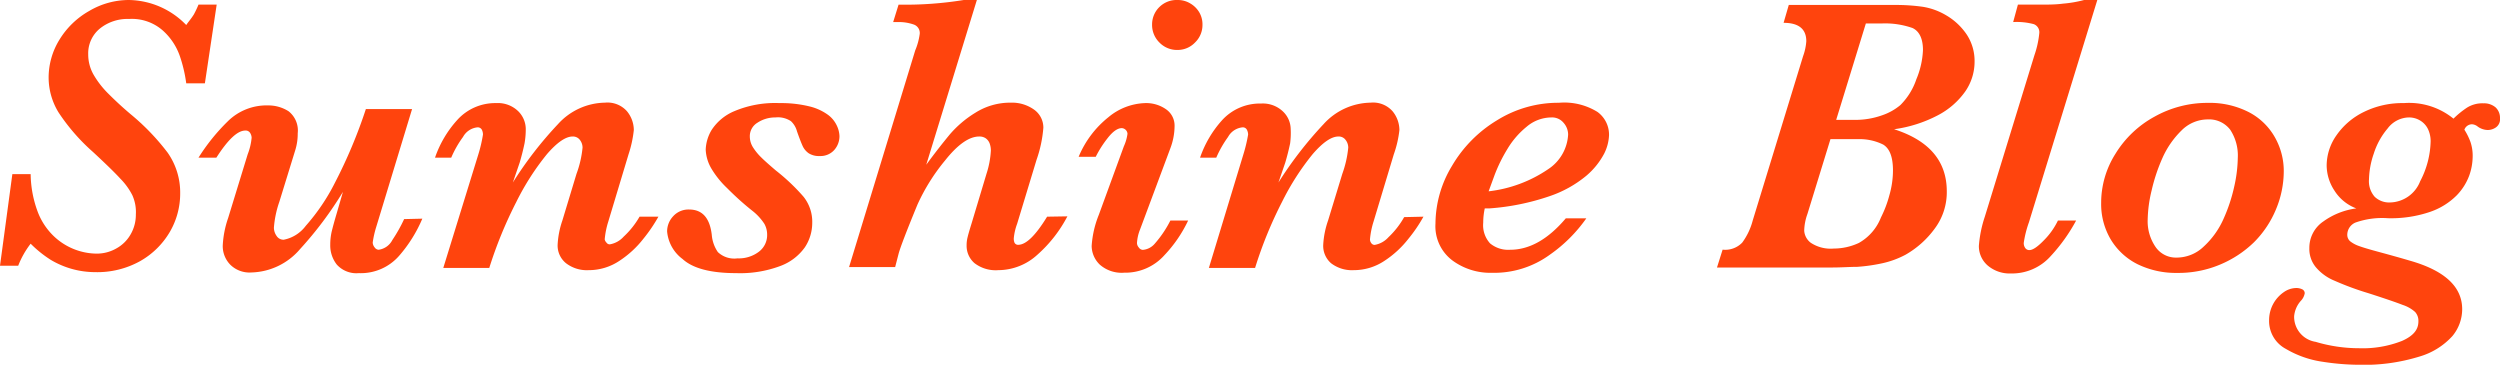 <svg xmlns="http://www.w3.org/2000/svg" viewBox="0 0 226.72 33.08"><defs><style>.cls-1{fill:#ff440d;}</style></defs><title>logo</title><g id="レイヤー_2" data-name="レイヤー 2"><g id="レイヤー_1-2" data-name="レイヤー 1"><path class="cls-1" d="M19.65.42,18.58,7.56H16.89a12.79,12.79,0,0,0-.59-2.5,5.54,5.54,0,0,0-1.52-2.28,4.24,4.24,0,0,0-3.07-1.06,4,4,0,0,0-2.64.86A2.9,2.9,0,0,0,8,4.92a3.7,3.7,0,0,0,.49,1.86A8.29,8.29,0,0,0,9.84,8.51c.57.57,1.23,1.19,2,1.84a20.88,20.88,0,0,1,3.36,3.49,6.28,6.28,0,0,1,1.14,3.72A6.88,6.88,0,0,1,15.42,21a7.26,7.26,0,0,1-2.71,2.68,8,8,0,0,1-4.1,1,7.88,7.88,0,0,1-4-1.11A10.42,10.42,0,0,1,2.78,22.1a8,8,0,0,0-1.13,2H0l1.12-8.31H2.78a10.09,10.09,0,0,0,.63,3.39,6,6,0,0,0,1.46,2.23A5.71,5.71,0,0,0,8.72,23a3.57,3.57,0,0,0,1.85-.48,3.33,3.33,0,0,0,1.29-1.29,3.53,3.53,0,0,0,.46-1.78A3.71,3.71,0,0,0,12,17.7a6,6,0,0,0-1.08-1.49q-.7-.77-2.49-2.43a17.87,17.87,0,0,1-3.13-3.6,6.07,6.07,0,0,1-.89-3.13,6.54,6.54,0,0,1,1-3.48A7.43,7.43,0,0,1,8.08,1a7.09,7.09,0,0,1,3.59-1,7.38,7.38,0,0,1,5.22,2.27c.07-.11.17-.24.3-.41a6.55,6.55,0,0,0,.39-.55A8.6,8.6,0,0,0,18,.42Z"/><path class="cls-1" d="M38.3,19.83a12.58,12.58,0,0,1-2.08,3.34,4.61,4.61,0,0,1-3.68,1.6,2.39,2.39,0,0,1-2-.78,2.81,2.81,0,0,1-.59-1.79A5.43,5.43,0,0,1,30.08,21c.12-.48.26-1,.44-1.6l.58-2a33.1,33.1,0,0,1-3.88,5.18,6,6,0,0,1-4.44,2.13,2.47,2.47,0,0,1-1.91-.72,2.41,2.41,0,0,1-.67-1.71,8.89,8.89,0,0,1,.49-2.51L22.46,14a5.55,5.55,0,0,0,.36-1.51.87.87,0,0,0-.14-.44.47.47,0,0,0-.44-.21c-.7,0-1.57.82-2.62,2.46H18A18.07,18.07,0,0,1,20.66,11a5,5,0,0,1,3.67-1.44,3.4,3.4,0,0,1,1.84.53,2.22,2.22,0,0,1,.83,2,5,5,0,0,1-.23,1.55l-1.44,4.67a9.16,9.16,0,0,0-.49,2.34,1.3,1.3,0,0,0,.24.74.74.74,0,0,0,.65.35,3.27,3.27,0,0,0,2-1.26,18.29,18.29,0,0,0,2.65-3.92,45,45,0,0,0,2.8-6.67h4.19L34.12,20.58A8.88,8.88,0,0,0,33.8,22a.74.74,0,0,0,.17.43.48.48,0,0,0,.36.22,1.64,1.64,0,0,0,1.25-.88,13.94,13.94,0,0,0,1.07-1.9Z"/><path class="cls-1" d="M59.71,19.65a14.12,14.12,0,0,1-1.36,2,9,9,0,0,1-2.17,2,5,5,0,0,1-2.8.85,3.1,3.1,0,0,1-2.05-.63,2.06,2.06,0,0,1-.76-1.67A7.94,7.94,0,0,1,51,20l1.28-4.23a9.39,9.39,0,0,0,.55-2.38,1.14,1.14,0,0,0-.24-.7.78.78,0,0,0-.66-.31c-.63,0-1.4.53-2.32,1.59a23.09,23.09,0,0,0-2.78,4.33,38.45,38.45,0,0,0-2.46,6H40.2L43.38,14a12.79,12.79,0,0,0,.42-1.8,1,1,0,0,0-.1-.43.42.42,0,0,0-.41-.22,1.68,1.68,0,0,0-1.3.87,9.35,9.35,0,0,0-1.07,1.88H39.45a9.83,9.83,0,0,1,2-3.4A4.63,4.63,0,0,1,45,9.35a2.64,2.64,0,0,1,2,.74,2.29,2.29,0,0,1,.68,1.56A7.35,7.35,0,0,1,47.57,13c-.13.62-.28,1.2-.44,1.74l-.62,1.81a34.22,34.22,0,0,1,4.1-5.3,5.86,5.86,0,0,1,4.25-1.94,2.36,2.36,0,0,1,2,.78,2.72,2.72,0,0,1,.62,1.7A10.45,10.45,0,0,1,57,14l-1.84,6.11a7.41,7.41,0,0,0-.32,1.6A.56.56,0,0,0,55,22a.35.35,0,0,0,.3.16,2.18,2.18,0,0,0,1.26-.7A7.62,7.62,0,0,0,58,19.65Z"/><path class="cls-1" d="M76.13,12.34a1.88,1.88,0,0,1-.48,1.27,1.67,1.67,0,0,1-1.31.54,1.72,1.72,0,0,1-1-.25,1.65,1.65,0,0,1-.56-.68c-.13-.29-.3-.73-.5-1.3a1.94,1.94,0,0,0-.55-.93,2.12,2.12,0,0,0-1.4-.34,2.9,2.9,0,0,0-1.64.48A1.42,1.42,0,0,0,68,12.38a1.85,1.85,0,0,0,.3,1,5,5,0,0,0,.73.89c.28.28.73.68,1.34,1.2a18,18,0,0,1,2.5,2.37,3.64,3.64,0,0,1,.79,2.39,4,4,0,0,1-.67,2.2,4.74,4.74,0,0,1-2.22,1.69,10.35,10.35,0,0,1-4,.65q-3.47,0-4.87-1.28A3.5,3.5,0,0,1,60.5,21a2,2,0,0,1,.55-1.39A1.87,1.87,0,0,1,62.49,19c1.2,0,1.88.76,2.06,2.3a3.2,3.2,0,0,0,.55,1.56,2.16,2.16,0,0,0,1.78.57,3,3,0,0,0,1.94-.6,1.88,1.88,0,0,0,.75-1.53,2,2,0,0,0-.25-1,4.89,4.89,0,0,0-1.06-1.16c-1-.79-1.74-1.5-2.35-2.11a8.24,8.24,0,0,1-1.4-1.75A3.67,3.67,0,0,1,64,13.57a3.7,3.7,0,0,1,.54-1.79,4.53,4.53,0,0,1,2.06-1.7,9.48,9.48,0,0,1,4.09-.73,10.76,10.76,0,0,1,2.68.29,4.74,4.74,0,0,1,1.67.74,2.54,2.54,0,0,1,.82.95A2.44,2.44,0,0,1,76.13,12.34Z"/><path class="cls-1" d="M96.8,19.62a12.16,12.16,0,0,1-2.72,3.48,5.28,5.28,0,0,1-3.55,1.4,3.15,3.15,0,0,1-2.16-.64,2.07,2.07,0,0,1-.71-1.59,3,3,0,0,1,.1-.8c.06-.25.18-.66.36-1.24l1.34-4.46a8.16,8.16,0,0,0,.4-2.13,1.9,1.9,0,0,0-.11-.63,1,1,0,0,0-.36-.47,1,1,0,0,0-.59-.16c-.91,0-1.94.72-3.1,2.18a17.73,17.73,0,0,0-2.5,4q-1.49,3.62-1.71,4.46l-.31,1.2H77L83,4.57a5.78,5.78,0,0,0,.41-1.51.81.81,0,0,0-.5-.82A4.08,4.08,0,0,0,81.49,2H81L81.49.42A33.11,33.11,0,0,0,87.4,0h1.19L84,14.94c.81-1.11,1.52-2,2.11-2.72a9.74,9.74,0,0,1,2.35-2,5.91,5.91,0,0,1,3.21-.91,3.45,3.45,0,0,1,2.12.64,2,2,0,0,1,.83,1.63A11.4,11.4,0,0,1,94,14.5l-1.76,5.8a5.1,5.1,0,0,0-.3,1.29A.94.94,0,0,0,92,22a.35.35,0,0,0,.34.2c.71,0,1.58-.85,2.62-2.55Z"/><path class="cls-1" d="M107.75,20a12,12,0,0,1-2.14,3.13,4.76,4.76,0,0,1-3.66,1.6A3,3,0,0,1,99.74,24,2.38,2.38,0,0,1,99,22.31a9.12,9.12,0,0,1,.65-2.83l2.27-6.21a4,4,0,0,0,.33-1.14.55.55,0,0,0-.51-.51c-.4,0-.83.31-1.31.93a9.75,9.75,0,0,0-1.06,1.67H97.82a9,9,0,0,1,2.7-3.59,5.45,5.45,0,0,1,3.31-1.28,3.14,3.14,0,0,1,1.93.57,1.8,1.8,0,0,1,.76,1.52,5.78,5.78,0,0,1-.38,2l-2.75,7.37a3.88,3.88,0,0,0-.28,1.23.64.64,0,0,0,.17.41.46.46,0,0,0,.36.21,1.58,1.58,0,0,0,1.09-.57A10,10,0,0,0,106.14,20Zm1.3-17.77a2.2,2.2,0,0,1-.67,1.62,2.18,2.18,0,0,1-1.59.68,2.22,2.22,0,0,1-1.65-.68,2.23,2.23,0,0,1-.66-1.62,2.2,2.2,0,0,1,.66-1.59A2.22,2.22,0,0,1,106.79,0a2.18,2.18,0,0,1,1.15.31,2.27,2.27,0,0,1,.82.81A2.16,2.16,0,0,1,109.05,2.27Z"/><path class="cls-1" d="M129.09,19.65a13.33,13.33,0,0,1-1.36,2,9,9,0,0,1-2.17,2,5,5,0,0,1-2.79.85,3.11,3.11,0,0,1-2.06-.63A2.09,2.09,0,0,1,120,22.2a7.94,7.94,0,0,1,.44-2.2l1.29-4.23a9.7,9.7,0,0,0,.54-2.38,1.14,1.14,0,0,0-.24-.7.76.76,0,0,0-.66-.31c-.63,0-1.4.53-2.32,1.59a23.09,23.09,0,0,0-2.78,4.33,37.48,37.48,0,0,0-2.45,6h-4.19L112.76,14a13.66,13.66,0,0,0,.43-1.8,1,1,0,0,0-.11-.43.41.41,0,0,0-.4-.22,1.68,1.68,0,0,0-1.31.87,9.86,9.86,0,0,0-1.07,1.88h-1.47a9.83,9.83,0,0,1,2-3.4,4.63,4.63,0,0,1,3.54-1.51,2.64,2.64,0,0,1,2,.74,2.24,2.24,0,0,1,.68,1.56A7.35,7.35,0,0,1,117,13c-.13.62-.28,1.2-.44,1.74l-.62,1.81a34.85,34.85,0,0,1,4.1-5.3,5.87,5.87,0,0,1,4.25-1.94,2.36,2.36,0,0,1,2,.78,2.72,2.72,0,0,1,.62,1.7A9.78,9.78,0,0,1,126.4,14l-1.84,6.11a7.41,7.41,0,0,0-.32,1.6.56.56,0,0,0,.12.34.37.37,0,0,0,.3.16,2.18,2.18,0,0,0,1.26-.7,7.62,7.62,0,0,0,1.42-1.82Z"/><path class="cls-1" d="M145.92,12.27a4.07,4.07,0,0,1-.44,1.66,6.77,6.77,0,0,1-1.61,2,10.45,10.45,0,0,1-3.34,1.86,21.45,21.45,0,0,1-5.46,1.11l-.42,0a6.2,6.2,0,0,0-.14,1.3,2.45,2.45,0,0,0,.62,1.87,2.57,2.57,0,0,0,1.82.58q2.64,0,5.05-2.85h1.86a13.4,13.4,0,0,1-3.31,3.3,8.57,8.57,0,0,1-5.25,1.64,5.79,5.79,0,0,1-3.61-1.14,3.88,3.88,0,0,1-1.51-3.33,10.19,10.19,0,0,1,1.5-5.23,11.77,11.77,0,0,1,4.08-4.13,10.5,10.5,0,0,1,5.62-1.59,5.71,5.71,0,0,1,3.49.83A2.55,2.55,0,0,1,145.92,12.27Zm-3.71-.07a1.61,1.61,0,0,0-.41-1.06,1.35,1.35,0,0,0-1.1-.49,3.5,3.5,0,0,0-2.26.85,7.63,7.63,0,0,0-1.73,2,14.22,14.22,0,0,0-1.16,2.35L135,17.35a12,12,0,0,0,5.39-2A4,4,0,0,0,142.21,12.2Z"/><path class="cls-1" d="M179.07,5.61a4.73,4.73,0,0,1-.85,2.69,7,7,0,0,1-2.51,2.17,12,12,0,0,1-3.94,1.25q4.78,1.53,4.78,5.63a5.51,5.51,0,0,1-1.1,3.39,8.46,8.46,0,0,1-2.64,2.36,8.2,8.2,0,0,1-2.18.79,15.61,15.61,0,0,1-2.21.31c-.68,0-1.44.06-2.27.06H155.71l.51-1.62A2.14,2.14,0,0,0,158,22a5.92,5.92,0,0,0,.95-2l4.57-14.91a5,5,0,0,0,.29-1.35c0-1.11-.69-1.67-2.06-1.67l.47-1.62h9.58a17.3,17.3,0,0,1,2.6.17,6,6,0,0,1,2.08.76,5.72,5.72,0,0,1,1.89,1.77A4.36,4.36,0,0,1,179.07,5.61Zm-7.4,9.86c0-1.24-.3-2-.89-2.36a4.8,4.8,0,0,0-2.29-.49H166l-2.09,6.79a4.76,4.76,0,0,0-.29,1.51,1.49,1.49,0,0,0,.6,1.1,3.27,3.27,0,0,0,2.09.52,5.36,5.36,0,0,0,2.27-.51,4.55,4.55,0,0,0,2-2.31,10.27,10.27,0,0,0,.76-2A8.22,8.22,0,0,0,171.67,15.47Zm2.72-10.93c0-1-.31-1.7-.95-2a7.51,7.51,0,0,0-2.83-.41h-1.4l-2.69,8.74h1.61a7.21,7.21,0,0,0,2.57-.42,5.1,5.1,0,0,0,1.64-.92,6,6,0,0,0,1.45-2.34A7.67,7.67,0,0,0,174.39,4.54Z"/><path class="cls-1" d="M190.2,0,184,20.16a9.52,9.52,0,0,0-.47,1.87.77.77,0,0,0,.14.47.45.45,0,0,0,.37.18c.3,0,.72-.28,1.26-.83A6.56,6.56,0,0,0,186.63,20h1.65a15.63,15.63,0,0,1-2.3,3.22,4.7,4.7,0,0,1-3.61,1.58,3.07,3.07,0,0,1-2.12-.73,2.32,2.32,0,0,1-.79-1.77,10.9,10.9,0,0,1,.54-2.65L184.5,5A8.65,8.65,0,0,0,184.94,3a.78.78,0,0,0-.5-.81A6,6,0,0,0,182.57,2L183,.42h1.88c.81,0,1.55,0,2.21-.09A10.69,10.69,0,0,0,189,0Z"/><path class="cls-1" d="M207.11,15.54a9,9,0,0,1-.7,3.43,9.16,9.16,0,0,1-2,3A9.85,9.85,0,0,1,201.32,24a9.73,9.73,0,0,1-3.86.75,7.92,7.92,0,0,1-3.63-.8,5.92,5.92,0,0,1-2.42-2.25,6.3,6.3,0,0,1-.86-3.3,8.31,8.31,0,0,1,1.3-4.46,9.45,9.45,0,0,1,3.54-3.36,9.81,9.81,0,0,1,4.84-1.25,7.78,7.78,0,0,1,3.73.85,5.74,5.74,0,0,1,2.35,2.28A6.19,6.19,0,0,1,207.11,15.54Zm-4.17-1.21a4.24,4.24,0,0,0-.69-2.57,2.41,2.41,0,0,0-2.05-.93,3.36,3.36,0,0,0-2.36,1,8.06,8.06,0,0,0-1.72,2.47,15.86,15.86,0,0,0-1,3,11.9,11.9,0,0,0-.35,2.59,4.12,4.12,0,0,0,.69,2.47,2.23,2.23,0,0,0,1.93,1,3.53,3.53,0,0,0,2.46-1,7.54,7.54,0,0,0,1.77-2.45,14.88,14.88,0,0,0,1-3A12.52,12.52,0,0,0,202.94,14.33Z"/><path class="cls-1" d="M226.72,10.72a.9.9,0,0,1-.38.84,1.32,1.32,0,0,1-.72.23,1.61,1.61,0,0,1-.92-.31.9.9,0,0,0-.53-.21.74.74,0,0,0-.68.49,5.72,5.72,0,0,1,.55,1.11,3.89,3.89,0,0,1,.2,1.39,5.21,5.21,0,0,1-.31,1.66,5.12,5.12,0,0,1-1.14,1.8,6.26,6.26,0,0,1-2.37,1.48,11,11,0,0,1-3.86.59,7.3,7.3,0,0,0-2.94.39,1.21,1.21,0,0,0-.75,1.12.77.77,0,0,0,.26.58,2.78,2.78,0,0,0,.8.43q.54.2,1.92.57c.92.25,1.82.5,2.7.76q4.74,1.35,4.74,4.4a3.81,3.81,0,0,1-.89,2.44,6.49,6.49,0,0,1-3,1.86,17,17,0,0,1-5.55.74,22.21,22.21,0,0,1-3.2-.27,9.1,9.1,0,0,1-3.35-1.17,2.86,2.86,0,0,1-1.52-2.6,3.08,3.08,0,0,1,1.34-2.55,2,2,0,0,1,1.1-.37,1.23,1.23,0,0,1,.57.12.39.39,0,0,1,.22.36,1.3,1.3,0,0,1-.35.68,2.42,2.42,0,0,0-.61,1.41A2.3,2.3,0,0,0,210,31a13.73,13.73,0,0,0,3.92.58,9.72,9.72,0,0,0,3.93-.67c1-.45,1.47-1,1.47-1.76a1.2,1.2,0,0,0-.3-.86,3.19,3.19,0,0,0-1.13-.64c-.56-.22-1.58-.57-3.07-1.05a26.37,26.37,0,0,1-3.1-1.14A4.39,4.39,0,0,1,210,24.21a2.6,2.6,0,0,1-.57-1.71,2.88,2.88,0,0,1,1.26-2.41,6.57,6.57,0,0,1,3-1.19,4,4,0,0,1-2-1.64A4.18,4.18,0,0,1,211,15a4.8,4.8,0,0,1,.89-2.73,6.44,6.44,0,0,1,2.49-2.12A7.89,7.89,0,0,1,218,9.35a6.36,6.36,0,0,1,4.5,1.41,8.17,8.17,0,0,1,1.23-1,2.61,2.61,0,0,1,1.48-.39,1.62,1.62,0,0,1,1.1.36A1.29,1.29,0,0,1,226.72,10.72Zm-6.29,2.09a2.58,2.58,0,0,0-.23-1.08,1.85,1.85,0,0,0-.69-.78,1.94,1.94,0,0,0-1.07-.3,2.47,2.47,0,0,0-1.91,1,6.6,6.6,0,0,0-1.26,2.29,7.56,7.56,0,0,0-.43,2.32,2.13,2.13,0,0,0,.52,1.59,1.9,1.9,0,0,0,1.4.51,3,3,0,0,0,2.72-1.92A8.17,8.17,0,0,0,220.43,12.81Z"/></g></g></svg>